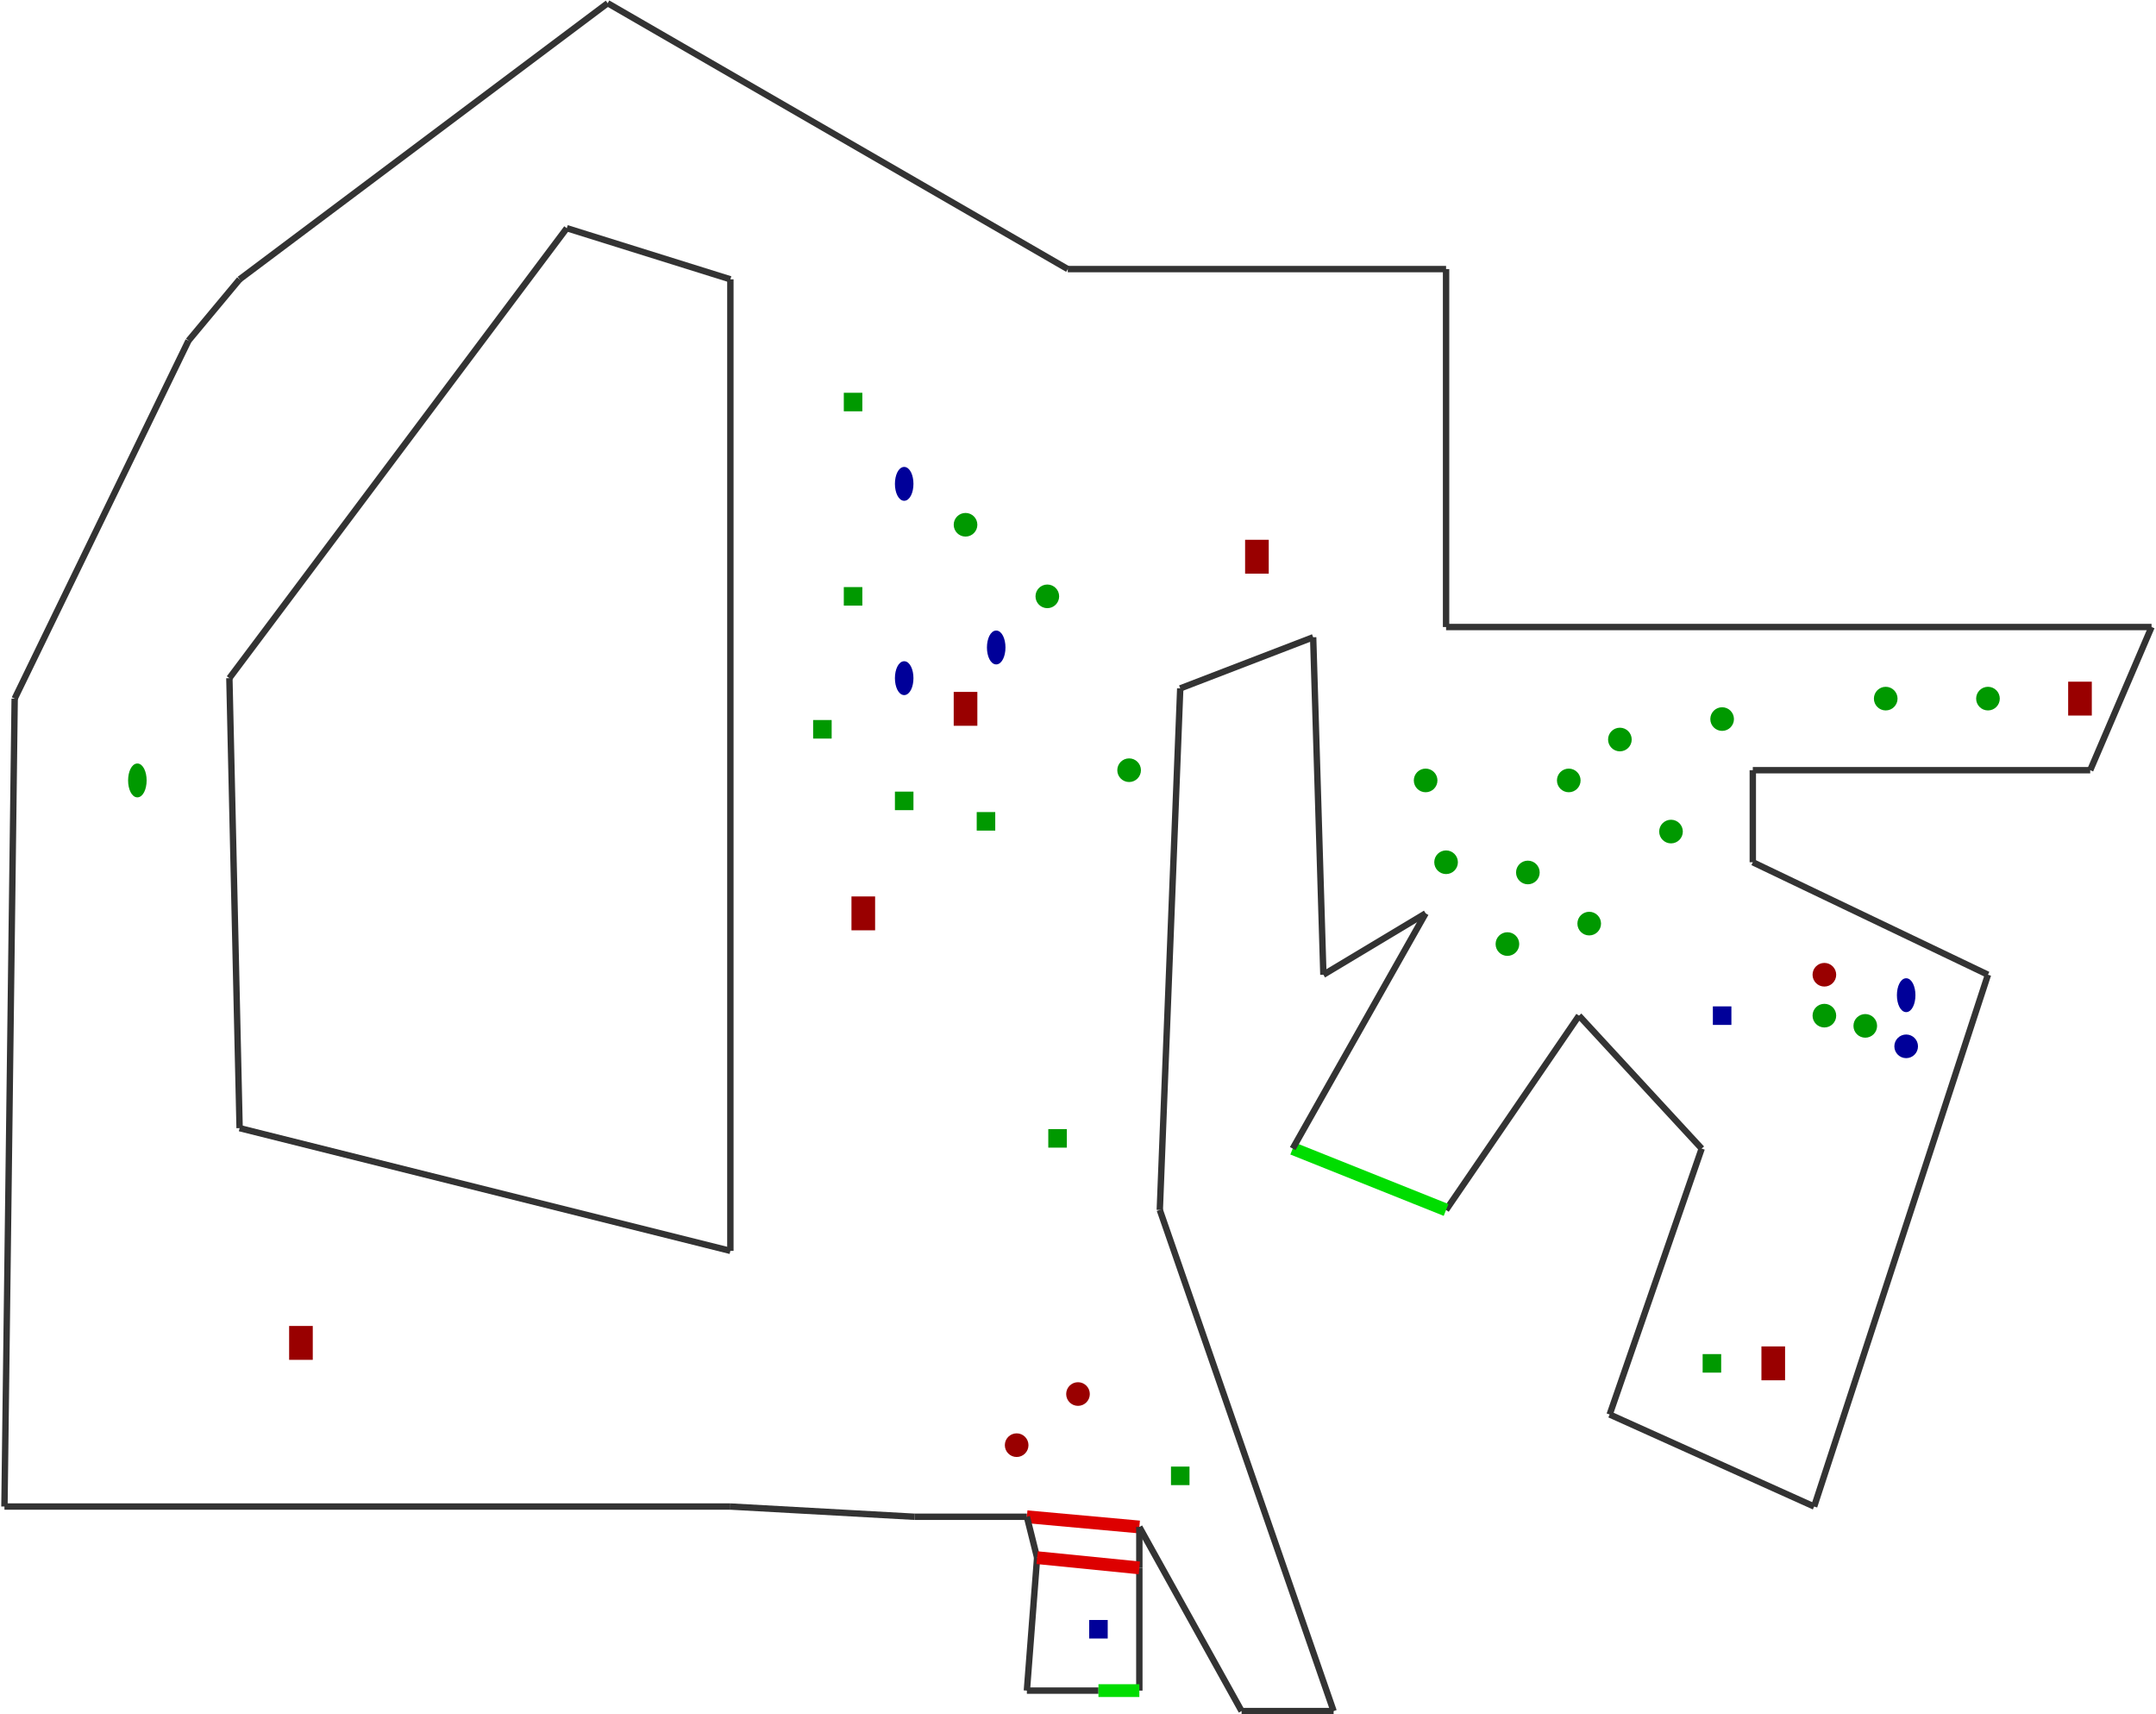 <?xml version="1.0" encoding="utf-8" ?>
<svg baseProfile="tiny" height="814" version="1.2" viewBox="0 0 3370 2682" width="1024" xmlns="http://www.w3.org/2000/svg" xmlns:ev="http://www.w3.org/2001/xml-events" xmlns:xlink="http://www.w3.org/1999/xlink"><defs /><line stroke="#333" stroke-width="10" x1="1141.0" x2="1429.0" y1="2357.0" y2="2373.0" /><line stroke="#333" stroke-width="10" x1="1781.0" x2="1781.0" y1="2645.0" y2="2453.0" /><line stroke="#333" stroke-width="10" x1="1605.0" x2="1717.0" y1="2645.0" y2="2645.0" /><line stroke="#0d0" stroke-width="20" x1="1717.0" x2="1781.0" y1="2645.0" y2="2645.0" /><line stroke="#333" stroke-width="10" x1="1141.0" x2="1141.0" y1="437.0" y2="1957.0" /><line stroke="#333" stroke-width="10" x1="5.0" x2="1141.0" y1="2357.0" y2="2357.0" /><line stroke="#333" stroke-width="10" x1="1141.0" x2="373.0" y1="1957.0" y2="1765.0" /><line stroke="#333" stroke-width="10" x1="373.0" x2="357.0" y1="1765.0" y2="1061.0" /><line stroke="#333" stroke-width="10" x1="21.0" x2="5.0" y1="1093.0" y2="2357.0" /><line stroke="#333" stroke-width="10" x1="373.0" x2="293.0" y1="437.0" y2="533.0" /><line stroke="#333" stroke-width="10" x1="357.0" x2="885.0" y1="1061.0" y2="357.0" /><line stroke="#333" stroke-width="10" x1="885.0" x2="1141.0" y1="357.0" y2="437.0" /><line stroke="#333" stroke-width="10" x1="949.0" x2="373.0" y1="5.0" y2="437.0" /><line stroke="#333" stroke-width="10" x1="1669.0" x2="949.0" y1="421.0" y2="5.0" /><line stroke="#333" stroke-width="10" x1="293.0" x2="21.0" y1="533.0" y2="1093.0" /><line stroke="#333" stroke-width="10" x1="1429.0" x2="1605.0" y1="2373.0" y2="2373.0" /><line stroke="#333" stroke-width="10" x1="2469.0" x2="2661.0" y1="1589.0" y2="1797.0" /><line stroke="#333" stroke-width="10" x1="2261.0" x2="2469.0" y1="1893.0" y2="1589.0" /><line stroke="#333" stroke-width="10" x1="2085.0" x2="1813.0" y1="2677.0" y2="1893.0" /><line stroke="#333" stroke-width="10" x1="1941.0" x2="2085.0" y1="2677.0" y2="2677.0" /><line stroke="#333" stroke-width="10" x1="1781.0" x2="1941.0" y1="2389.0" y2="2677.0" /><line stroke="#333" stroke-width="10" x1="2261.0" x2="1669.0" y1="421.0" y2="421.0" /><line stroke="#333" stroke-width="10" x1="2261.0" x2="2261.0" y1="981.0" y2="421.0" /><line stroke="#333" stroke-width="10" x1="3365.0" x2="2261.0" y1="981.0" y2="981.0" /><line stroke="#333" stroke-width="10" x1="2837.0" x2="3109.0" y1="2357.0" y2="1525.0" /><line stroke="#333" stroke-width="10" x1="3109.0" x2="2741.0" y1="1525.0" y2="1349.0" /><line stroke="#333" stroke-width="10" x1="2741.0" x2="2741.0" y1="1349.0" y2="1205.0" /><line stroke="#333" stroke-width="10" x1="2741.0" x2="3269.0" y1="1205.0" y2="1205.0" /><line stroke="#333" stroke-width="10" x1="3269.0" x2="3365.0" y1="1205.0" y2="981.0" /><line stroke="#333" stroke-width="10" x1="1813.0" x2="1845.0" y1="1893.0" y2="1077.0" /><line stroke="#333" stroke-width="10" x1="1845.0" x2="2053.0" y1="1077.0" y2="997.0" /><line stroke="#333" stroke-width="10" x1="2517.0" x2="2837.0" y1="2213.0" y2="2357.0" /><line stroke="#333" stroke-width="10" x1="2661.0" x2="2517.0" y1="1797.0" y2="2213.0" /><line stroke="#0d0" stroke-width="20" x1="2021.0" x2="2261.0" y1="1797.0" y2="1893.0" /><line stroke="#333" stroke-width="10" x1="2229.0" x2="2021.0" y1="1429.0" y2="1797.0" /><line stroke="#333" stroke-width="10" x1="2053.0" x2="2069.0" y1="997.0" y2="1525.0" /><line stroke="#333" stroke-width="10" x1="2069.0" x2="2229.0" y1="1525.0" y2="1429.0" /><line stroke="#d00" stroke-width="20" x1="1605.0" x2="1781.0" y1="2373.0" y2="2389.0" /><line stroke="#333" stroke-width="10" x1="1781.0" x2="1781.0" y1="2453.0" y2="2389.0" /><line stroke="#333" stroke-width="10" x1="1605.0" x2="1621.0" y1="2373.0" y2="2437.0" /><line stroke="#333" stroke-width="10" x1="1621.0" x2="1605.0" y1="2437.0" y2="2645.0" /><line stroke="#d00" stroke-width="20" x1="1781.0" x2="1621.0" y1="2453.0" y2="2437.0" /><ellipse cx="1557.0" cy="1013.0" fill="#009" rx="12" ry="24" stroke="#009" stroke-width="5" /><ellipse cx="1413.0" cy="757.0" fill="#009" rx="12" ry="24" stroke="#009" stroke-width="5" /><ellipse cx="2981.0" cy="1557.0" fill="#009" rx="12" ry="24" stroke="#009" stroke-width="5" /><ellipse cx="1413.0" cy="1061.0" fill="#009" rx="12" ry="24" stroke="#009" stroke-width="5" /><rect fill="#090" height="24" stroke="#090" stroke-width="5" transform="rotate(0,1333.0,933.0)" width="24" x="1321.0" y="921.0" /><circle cx="2853.0" cy="1525.0" fill="#900" r="16" stroke="#900" stroke-width="5" /><rect fill="#090" height="24" stroke="#090" stroke-width="5" transform="rotate(0,1285.0,1141.0)" width="24" x="1273.0" y="1129.0" /><rect fill="#090" height="24" stroke="#090" stroke-width="5" transform="rotate(0,1541.0,1285.0)" width="24" x="1529.0" y="1273.0" /><rect fill="#090" height="24" stroke="#090" stroke-width="5" transform="rotate(0,1413.0,1253.0)" width="24" x="1401.0" y="1241.0" /><rect fill="#900" height="48" stroke="#900" stroke-width="5" transform="rotate(0,1509.0,1109.0)" width="32" x="1493.0" y="1085.0" /><circle cx="2981.0" cy="1637.0" fill="#009" r="16" stroke="#009" stroke-width="5" /><rect fill="#090" height="24" stroke="#090" stroke-width="5" transform="rotate(0,1333.0,629.0)" width="24" x="1321.0" y="617.0" /><rect fill="#090" height="24" stroke="#090" stroke-width="5" transform="rotate(0,1653.0,1781.0)" width="24" x="1641.0" y="1769.0" /><rect fill="#900" height="48" stroke="#900" stroke-width="5" transform="rotate(0,1349.0,1429.0)" width="32" x="1333.0" y="1405.0" /><circle cx="1589.0" cy="2261.0" fill="#900" r="16" stroke="#900" stroke-width="5" /><circle cx="1685.0" cy="2181.0" fill="#900" r="16" stroke="#900" stroke-width="5" /><circle cx="1637.0" cy="933.0" fill="#090" r="16" stroke="#090" stroke-width="5" /><circle cx="2917.0" cy="1605.0" fill="#090" r="16" stroke="#090" stroke-width="5" /><circle cx="1509.0" cy="821.0" fill="#090" r="16" stroke="#090" stroke-width="5" /><circle cx="2853.0" cy="1589.0" fill="#090" r="16" stroke="#090" stroke-width="5" /><rect fill="#900" height="48" stroke="#900" stroke-width="5" transform="rotate(0,2773.0,2133.0)" width="32" x="2757.0" y="2109.0" /><rect fill="#900" height="48" stroke="#900" stroke-width="5" transform="rotate(0,1965.0,871.0)" width="32" x="1949.0" y="847.0" /><rect fill="#090" height="24" stroke="#090" stroke-width="5" transform="rotate(0,2677.0,2133.0)" width="24" x="2665.0" y="2121.0" /><rect fill="#090" height="24" stroke="#090" stroke-width="5" transform="rotate(0,1845.0,2309.0)" width="24" x="1833.0" y="2297.0" /><rect fill="#900" height="48" stroke="#900" stroke-width="5" transform="rotate(0,3253.0,1093.0)" width="32" x="3237.0" y="1069.0" /><circle cx="2453.0" cy="1221.0" fill="#090" r="16" stroke="#090" stroke-width="5" /><circle cx="2485.0" cy="1445.0" fill="#090" r="16" stroke="#090" stroke-width="5" /><circle cx="2229.0" cy="1221.0" fill="#090" r="16" stroke="#090" stroke-width="5" /><circle cx="2533.0" cy="1157.0" fill="#090" r="16" stroke="#090" stroke-width="5" /><circle cx="2693.0" cy="1125.0" fill="#090" r="16" stroke="#090" stroke-width="5" /><circle cx="2949.0" cy="1093.0" fill="#090" r="16" stroke="#090" stroke-width="5" /><circle cx="3109.0" cy="1093.0" fill="#090" r="16" stroke="#090" stroke-width="5" /><circle cx="2613.0" cy="1301.0" fill="#090" r="16" stroke="#090" stroke-width="5" /><circle cx="2357.0" cy="1477.0" fill="#090" r="16" stroke="#090" stroke-width="5" /><circle cx="2389.0" cy="1365.0" fill="#090" r="16" stroke="#090" stroke-width="5" /><circle cx="2261.0" cy="1349.0" fill="#090" r="16" stroke="#090" stroke-width="5" /><rect fill="#009" height="24" stroke="#009" stroke-width="5" transform="rotate(0,1717.0,2549.0)" width="24" x="1705.0" y="2537.0" /><rect fill="#009" height="24" stroke="#009" stroke-width="5" transform="rotate(0,2693.0,1589.0)" width="24" x="2681.0" y="1577.0" /><circle cx="1765.0" cy="1205.0" fill="#090" r="16" stroke="#090" stroke-width="5" /><ellipse cx="213.0" cy="1221.0" fill="#090" rx="12" ry="24" stroke="#090" stroke-width="5" /><rect fill="#900" height="48" stroke="#900" stroke-width="5" transform="rotate(0,469.0,2101.0)" width="32" x="453.0" y="2077.0" /></svg>